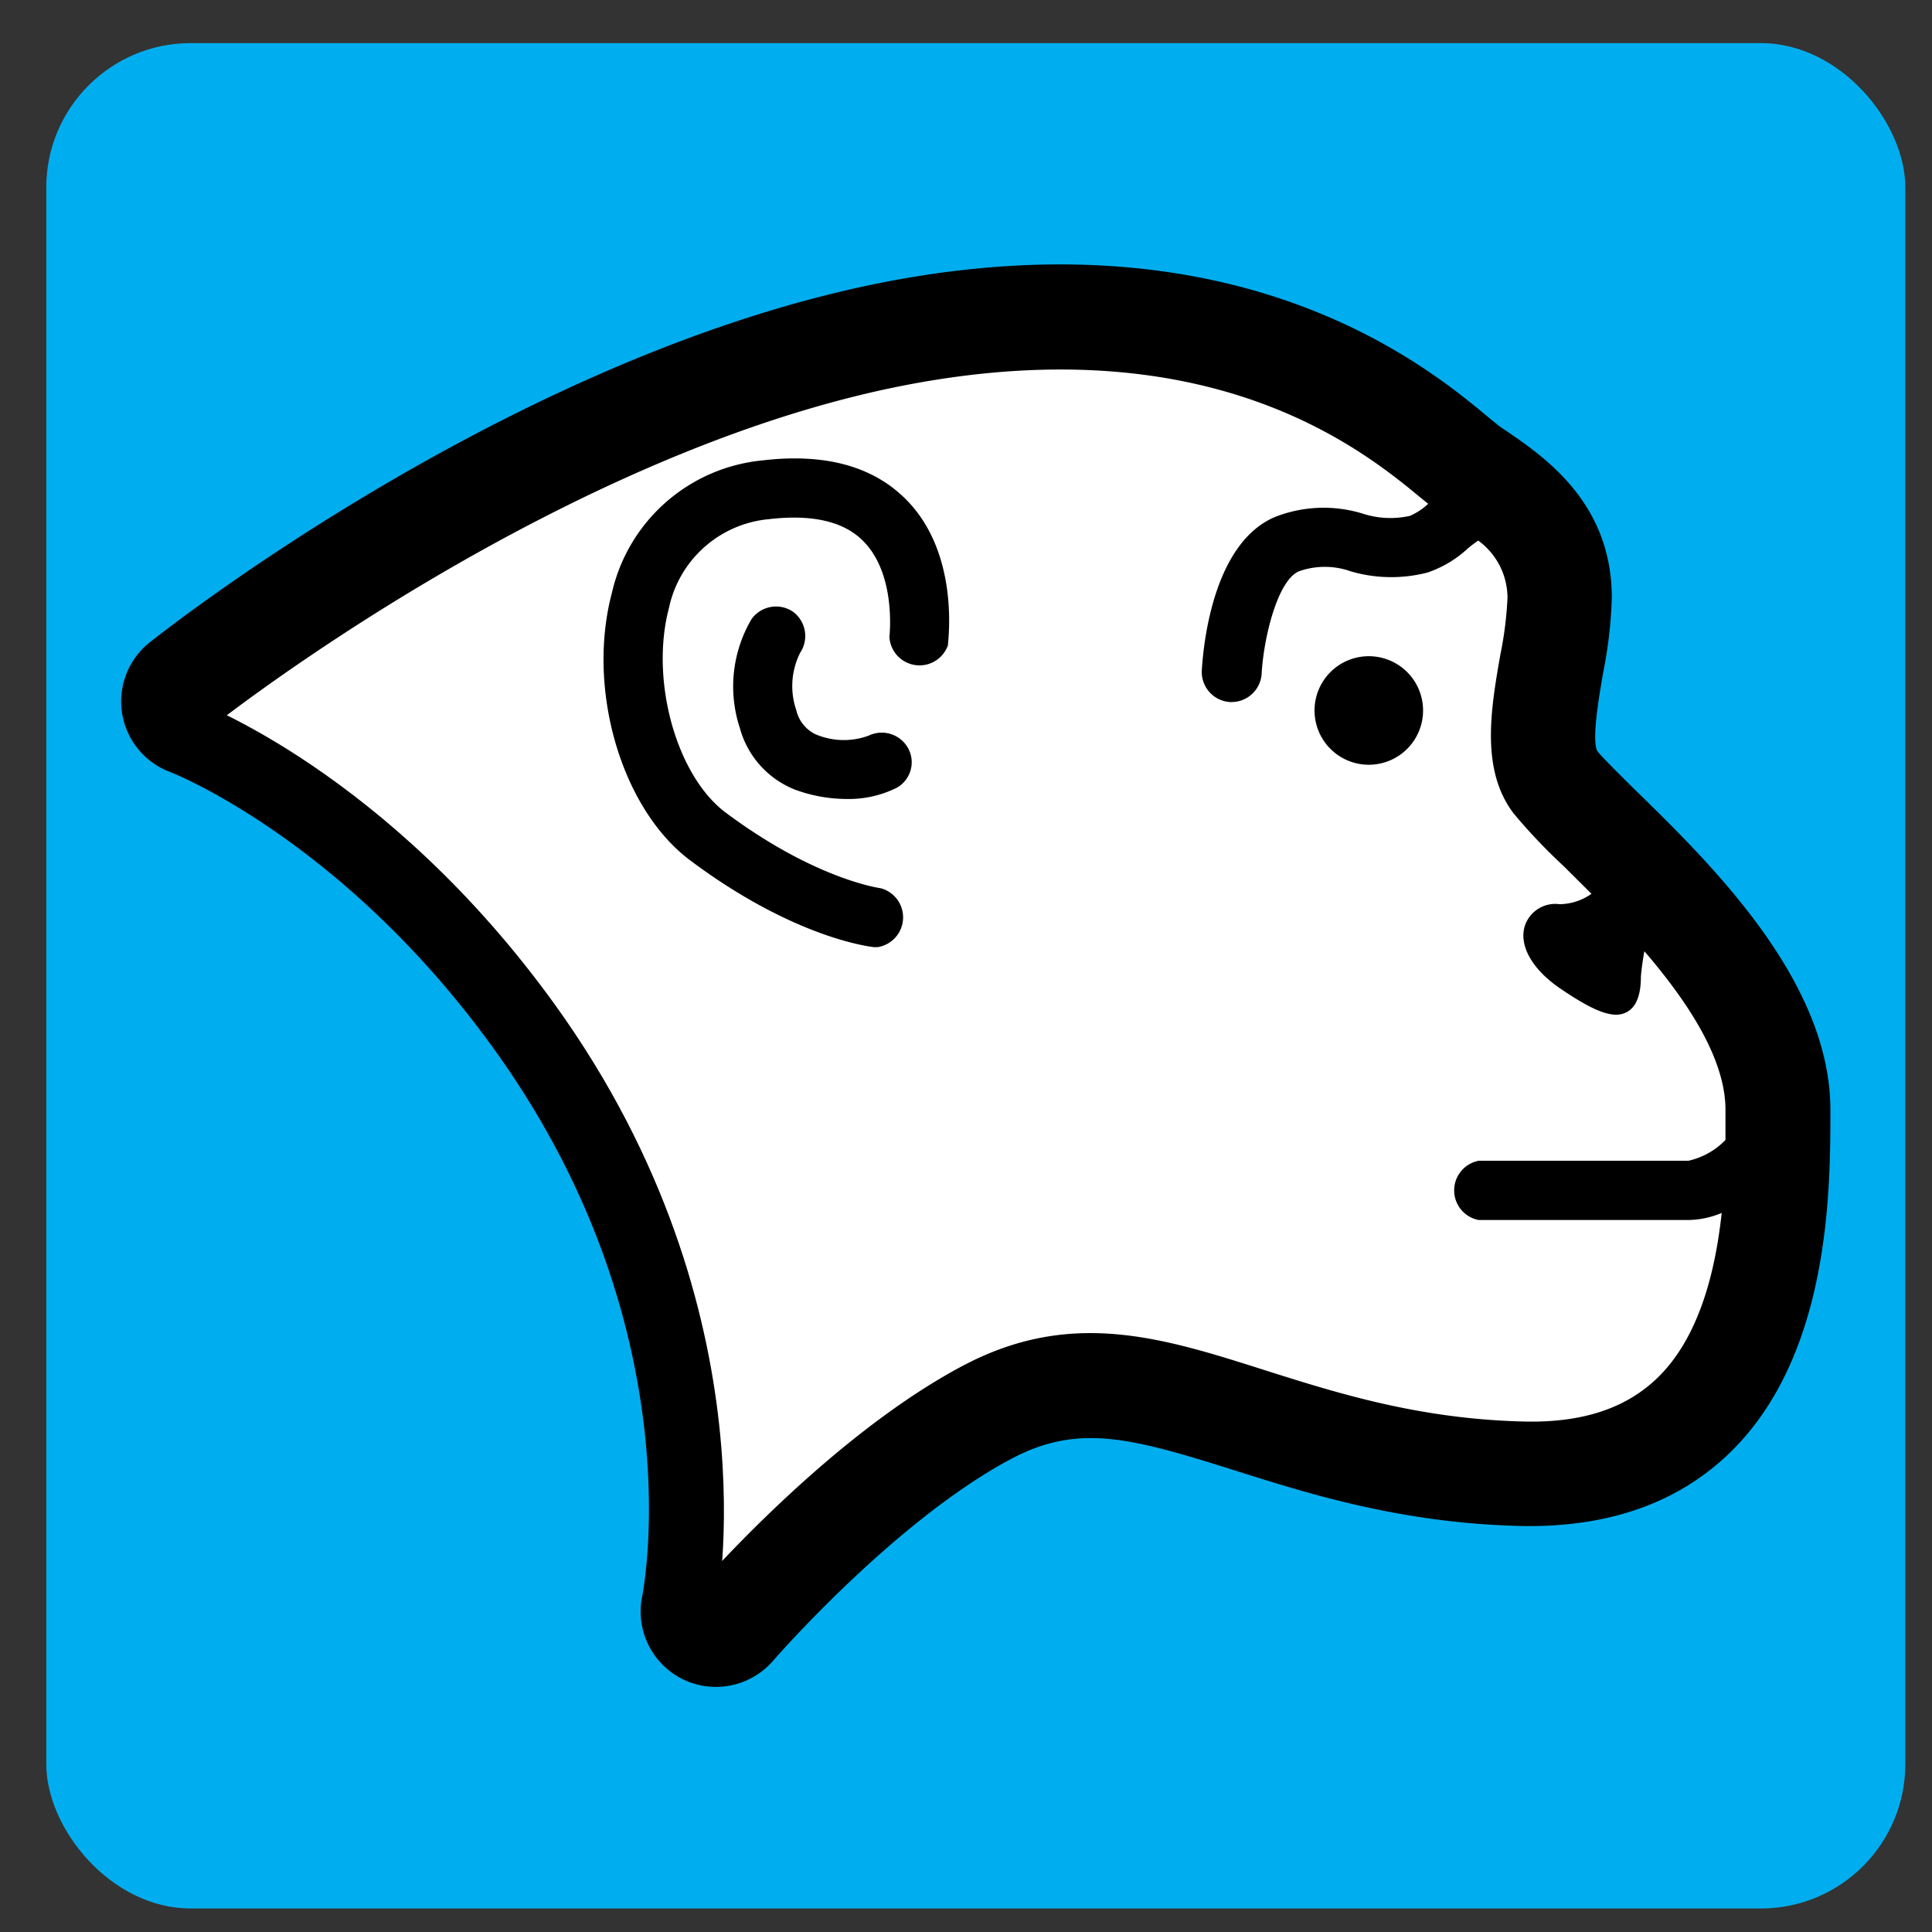 <svg id="Layer_1" data-name="Layer 1" xmlns="http://www.w3.org/2000/svg" viewBox="0 0 128.16 128.16"><rect x="0" y="0" width="128.16" height="128.16" fill="#333333" stroke="none"/><defs><style>.cls-1{fill:#00aeef;}.cls-2{fill:#fff;}</style></defs><rect class="cls-1" x="3.07" y="2.86" width="123.32" height="123.74" rx="9.58"/><path d="M47.5,111.9a4.93,4.93,0,0,1-2.21-.51,5,5,0,0,1-2.69-5.5c.14-.71,3.37-18-9.83-36.3C22.77,55.7,11.4,51.25,11.28,51.21a5,5,0,0,1-1.36-8.59c1-.79,24.51-19.36,49.24-24,23.43-4.38,35.62,5.76,39.62,9.1.32.26.57.47.76.61l.15.1c2.7,1.82,7.23,4.87,7.23,11.22a29.38,29.38,0,0,1-.58,5c-.26,1.53-.76,4.37-.39,5.16.33.43,1.54,1.62,2.6,2.67,5.13,5,12.87,12.66,12.87,21.14,0,5.26,0,16.22-6.62,22.7-3.47,3.39-8.11,5-13.81,4.91-8-.17-14.19-2.14-19.18-3.72-6.83-2.15-10.3-3.09-14.74-.73-7.73,4.11-15.71,13.3-15.79,13.39A5,5,0,0,1,47.5,111.9Z"/><path class="cls-2" d="M13,46.53s23.24-18.53,47-23,34.19,7.28,36.65,8.94,5.19,3.41,5.19,7.18-2.46,9.84,0,13.1,14.5,12.45,14.5,20.85-.51,22.94-15.32,22.62c-17.23-.39-25.16-9.83-36.37-3.87C56,97,47.5,106.91,47.5,106.91s4.1-19.72-10.67-40.24C25.69,51.2,13,46.53,13,46.53Z"/><path d="M106.42,54.64a37.21,37.21,0,0,1-2.93-3.06c-1.17-1.54-.62-4.68-.14-7.45a26.75,26.75,0,0,0,.54-4.46,8.28,8.28,0,0,0-2.38-5.89v0A6.17,6.17,0,0,0,100,32.38c-.67-.53-1.35-1-2-1.41l-.17-.11c-.19-.13-.57-.45-1-.79-4.13-3.44-15.1-12.57-37.12-8.45-24,4.49-46.94,22.6-47.91,23.37a2,2,0,1,0,2.45,3.07c.23-.18,23.16-18.27,46.18-22.58C80.65,21.7,90.59,30,94.33,33.09l.41.33a4.25,4.25,0,0,1-1.21.8,5.94,5.94,0,0,1-3.14-.15,8.82,8.82,0,0,0-5.83.23c-4.2,1.8-4.76,8.82-4.84,10.21a2,2,0,0,0,1.86,2.06h.11a2,2,0,0,0,2-1.86c.14-2.47,1.07-6.21,2.47-6.81a5.13,5.13,0,0,1,3.44,0,9.59,9.59,0,0,0,5.09.08,7.4,7.4,0,0,0,2.68-1.6,7.79,7.79,0,0,1,.69-.52A4.71,4.71,0,0,1,100,39.67a24.32,24.32,0,0,1-.48,3.79c-.62,3.56-1.32,7.59.88,10.49a37.39,37.39,0,0,0,3.31,3.49l1.86,1.85a3.72,3.72,0,0,1-2.11.69,2.13,2.13,0,0,0-2.29,1.38c-.46,1.34.47,3,2.49,4.32,1.66,1.12,2.75,1.63,3.55,1.63a1.47,1.47,0,0,0,.64-.14c.8-.38,1-1.39,1-2.4.05-.6.14-1.17.23-1.67,2.87,3.34,5.38,7.13,5.38,10.52,0,.6,0,1.29,0,2A4.9,4.9,0,0,1,112,77H98.09a2,2,0,0,0,0,3.93H112a5.91,5.91,0,0,0,2.21-.47c-.43,3.95-1.51,8.25-4.23,10.91-2.11,2.06-5,3-8.78,2.93-7-.15-12.44-1.87-17.24-3.39C77,88.69,71,86.8,63.81,90.63c-8.91,4.74-17.44,14.58-17.8,15a2,2,0,0,0,.21,2.77,1.94,1.94,0,0,0,1.28.48,2,2,0,0,0,1.49-.68c.08-.1,8.39-9.7,16.66-14.09,5.75-3.06,10.5-1.56,17.07.52,5.06,1.6,10.79,3.41,18.34,3.58,4.84.1,8.75-1.26,11.61-4,5.71-5.59,5.71-15.68,5.71-20.53C118.38,66.41,111.18,59.33,106.42,54.64Z"/><path d="M94.4,47.12a3.6,3.6,0,1,0-3.6,3.61A3.6,3.6,0,0,0,94.4,47.12Z"/><path d="M58,62.83h.21a2,2,0,0,0,.21-3.91s-4.29-.55-10.26-5c-3.29-2.44-5.06-8.8-3.78-13.61A7.47,7.47,0,0,1,51,34.44c2.87-.34,5,.15,6.28,1.47C59.48,38.14,59,42.2,59,42.26a2,2,0,0,0,3.88.55c0-.25.82-6-2.73-9.63-2.19-2.24-5.4-3.13-9.56-2.64a11.37,11.37,0,0,0-10,8.79c-1.7,6.4.64,14.37,5.23,17.77C52.7,62.24,57.75,62.81,58,62.83Z"/><path d="M52.59,40.57a2,2,0,0,0-2.73.49,8.8,8.8,0,0,0-.78,7.24,6.12,6.12,0,0,0,3.68,4.09,10,10,0,0,0,3.36.61,7.17,7.17,0,0,0,3.36-.74,1.94,1.94,0,0,0,.77-2.61,2,2,0,0,0-2.63-.85,4.77,4.77,0,0,1-3.54-.1,2.37,2.37,0,0,1-1.26-1.6,4.91,4.91,0,0,1,.26-3.8A2,2,0,0,0,52.59,40.57Z"/></svg>